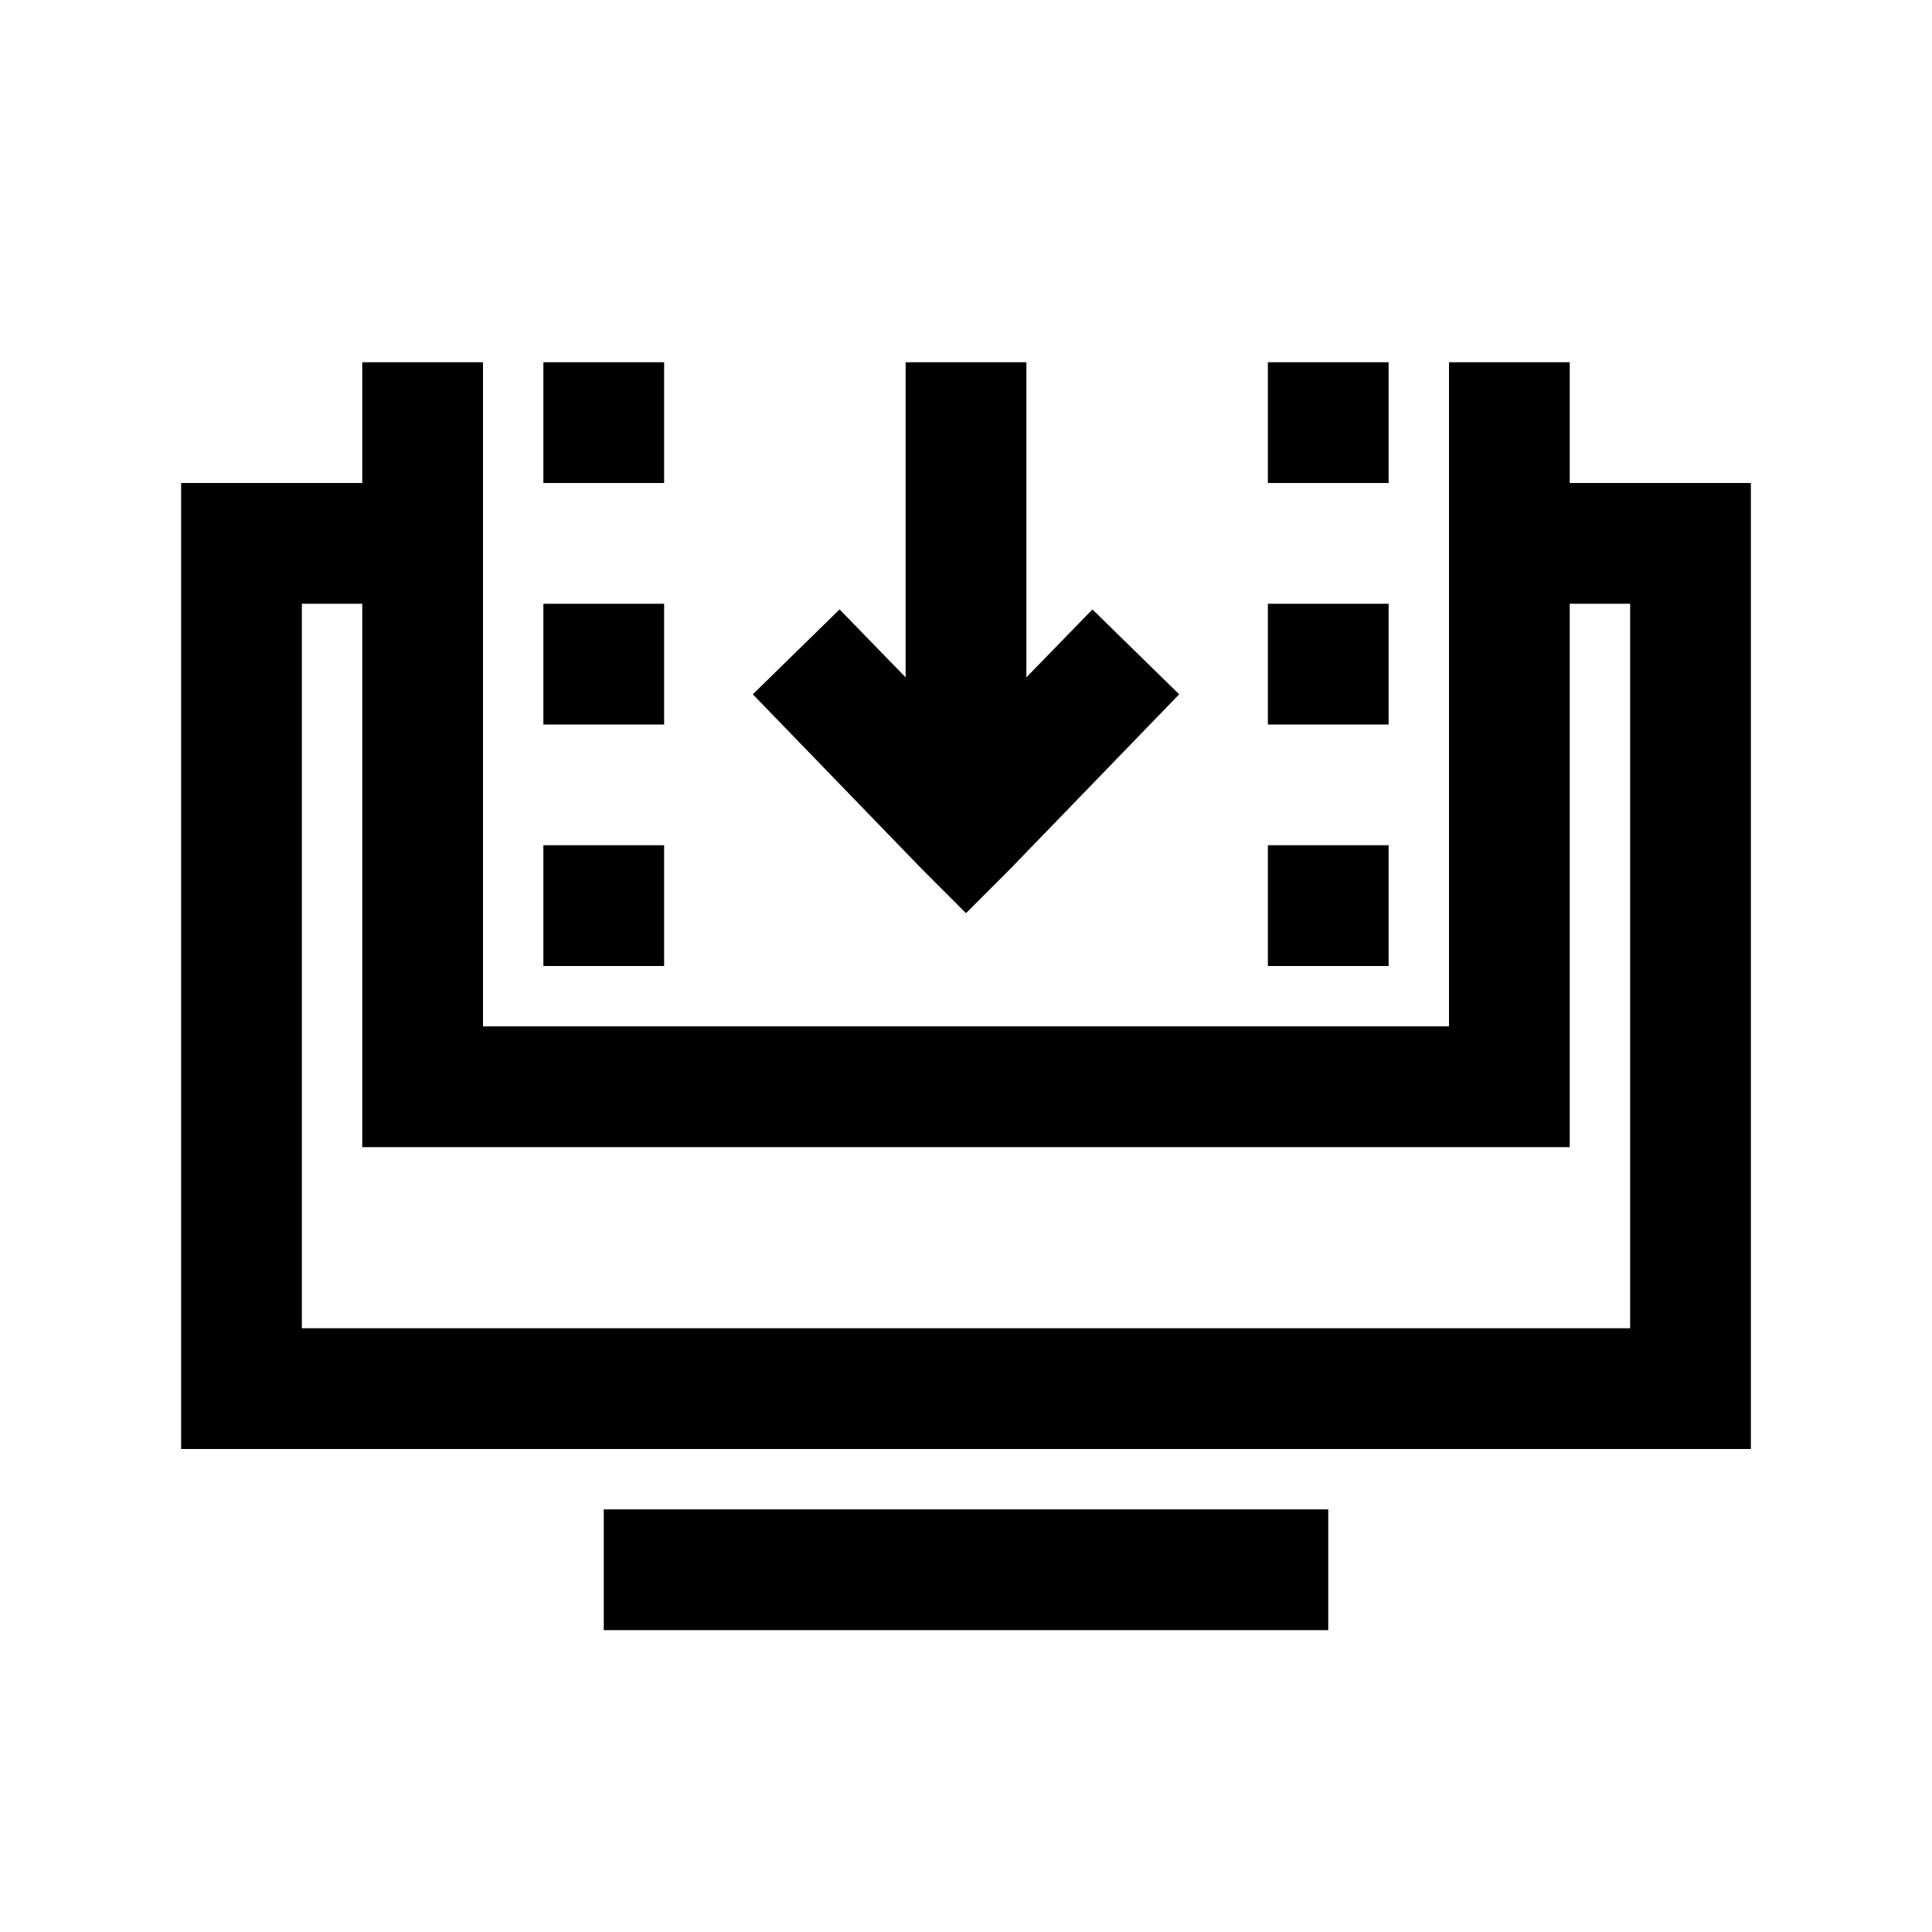 <?xml version="1.0" encoding="utf-8"?>
<svg xmlns="http://www.w3.org/2000/svg" viewBox="0 0 32 32" fill="#000000"><path style="text-indent:0;text-align:start;line-height:normal;text-transform:none;block-progression:tb;-inkscape-font-specification:Bitstream Vera Sans" d="M 6 6 L 6 8 L 4 8 L 3 8 L 3 9 L 3 23 L 3 24 L 4 24 L 28 24 L 29 24 L 29 23 L 29 9 L 29 8 L 28 8 L 26 8 L 26 6 L 24 6 L 24 17 L 8 17 L 8 6 L 6 6 z M 9 6 L 9 8 L 11 8 L 11 6 L 9 6 z M 15 6 L 15 11.219 L 13.906 10.094 L 12.469 11.5 L 15.281 14.406 L 16 15.125 L 16.719 14.406 L 19.531 11.5 L 18.094 10.094 L 17 11.219 L 17 6 L 15 6 z M 21 6 L 21 8 L 23 8 L 23 6 L 21 6 z M 5 10 L 6 10 L 6 18 L 6 19 L 7 19 L 25 19 L 26 19 L 26 18 L 26 10 L 27 10 L 27 22 L 5 22 L 5 10 z M 9 10 L 9 12 L 11 12 L 11 10 L 9 10 z M 21 10 L 21 12 L 23 12 L 23 10 L 21 10 z M 9 14 L 9 16 L 11 16 L 11 14 L 9 14 z M 21 14 L 21 16 L 23 16 L 23 14 L 21 14 z M 10 25 L 10 27 L 22 27 L 22 25 L 10 25 z" fill="#000000"/></svg>
